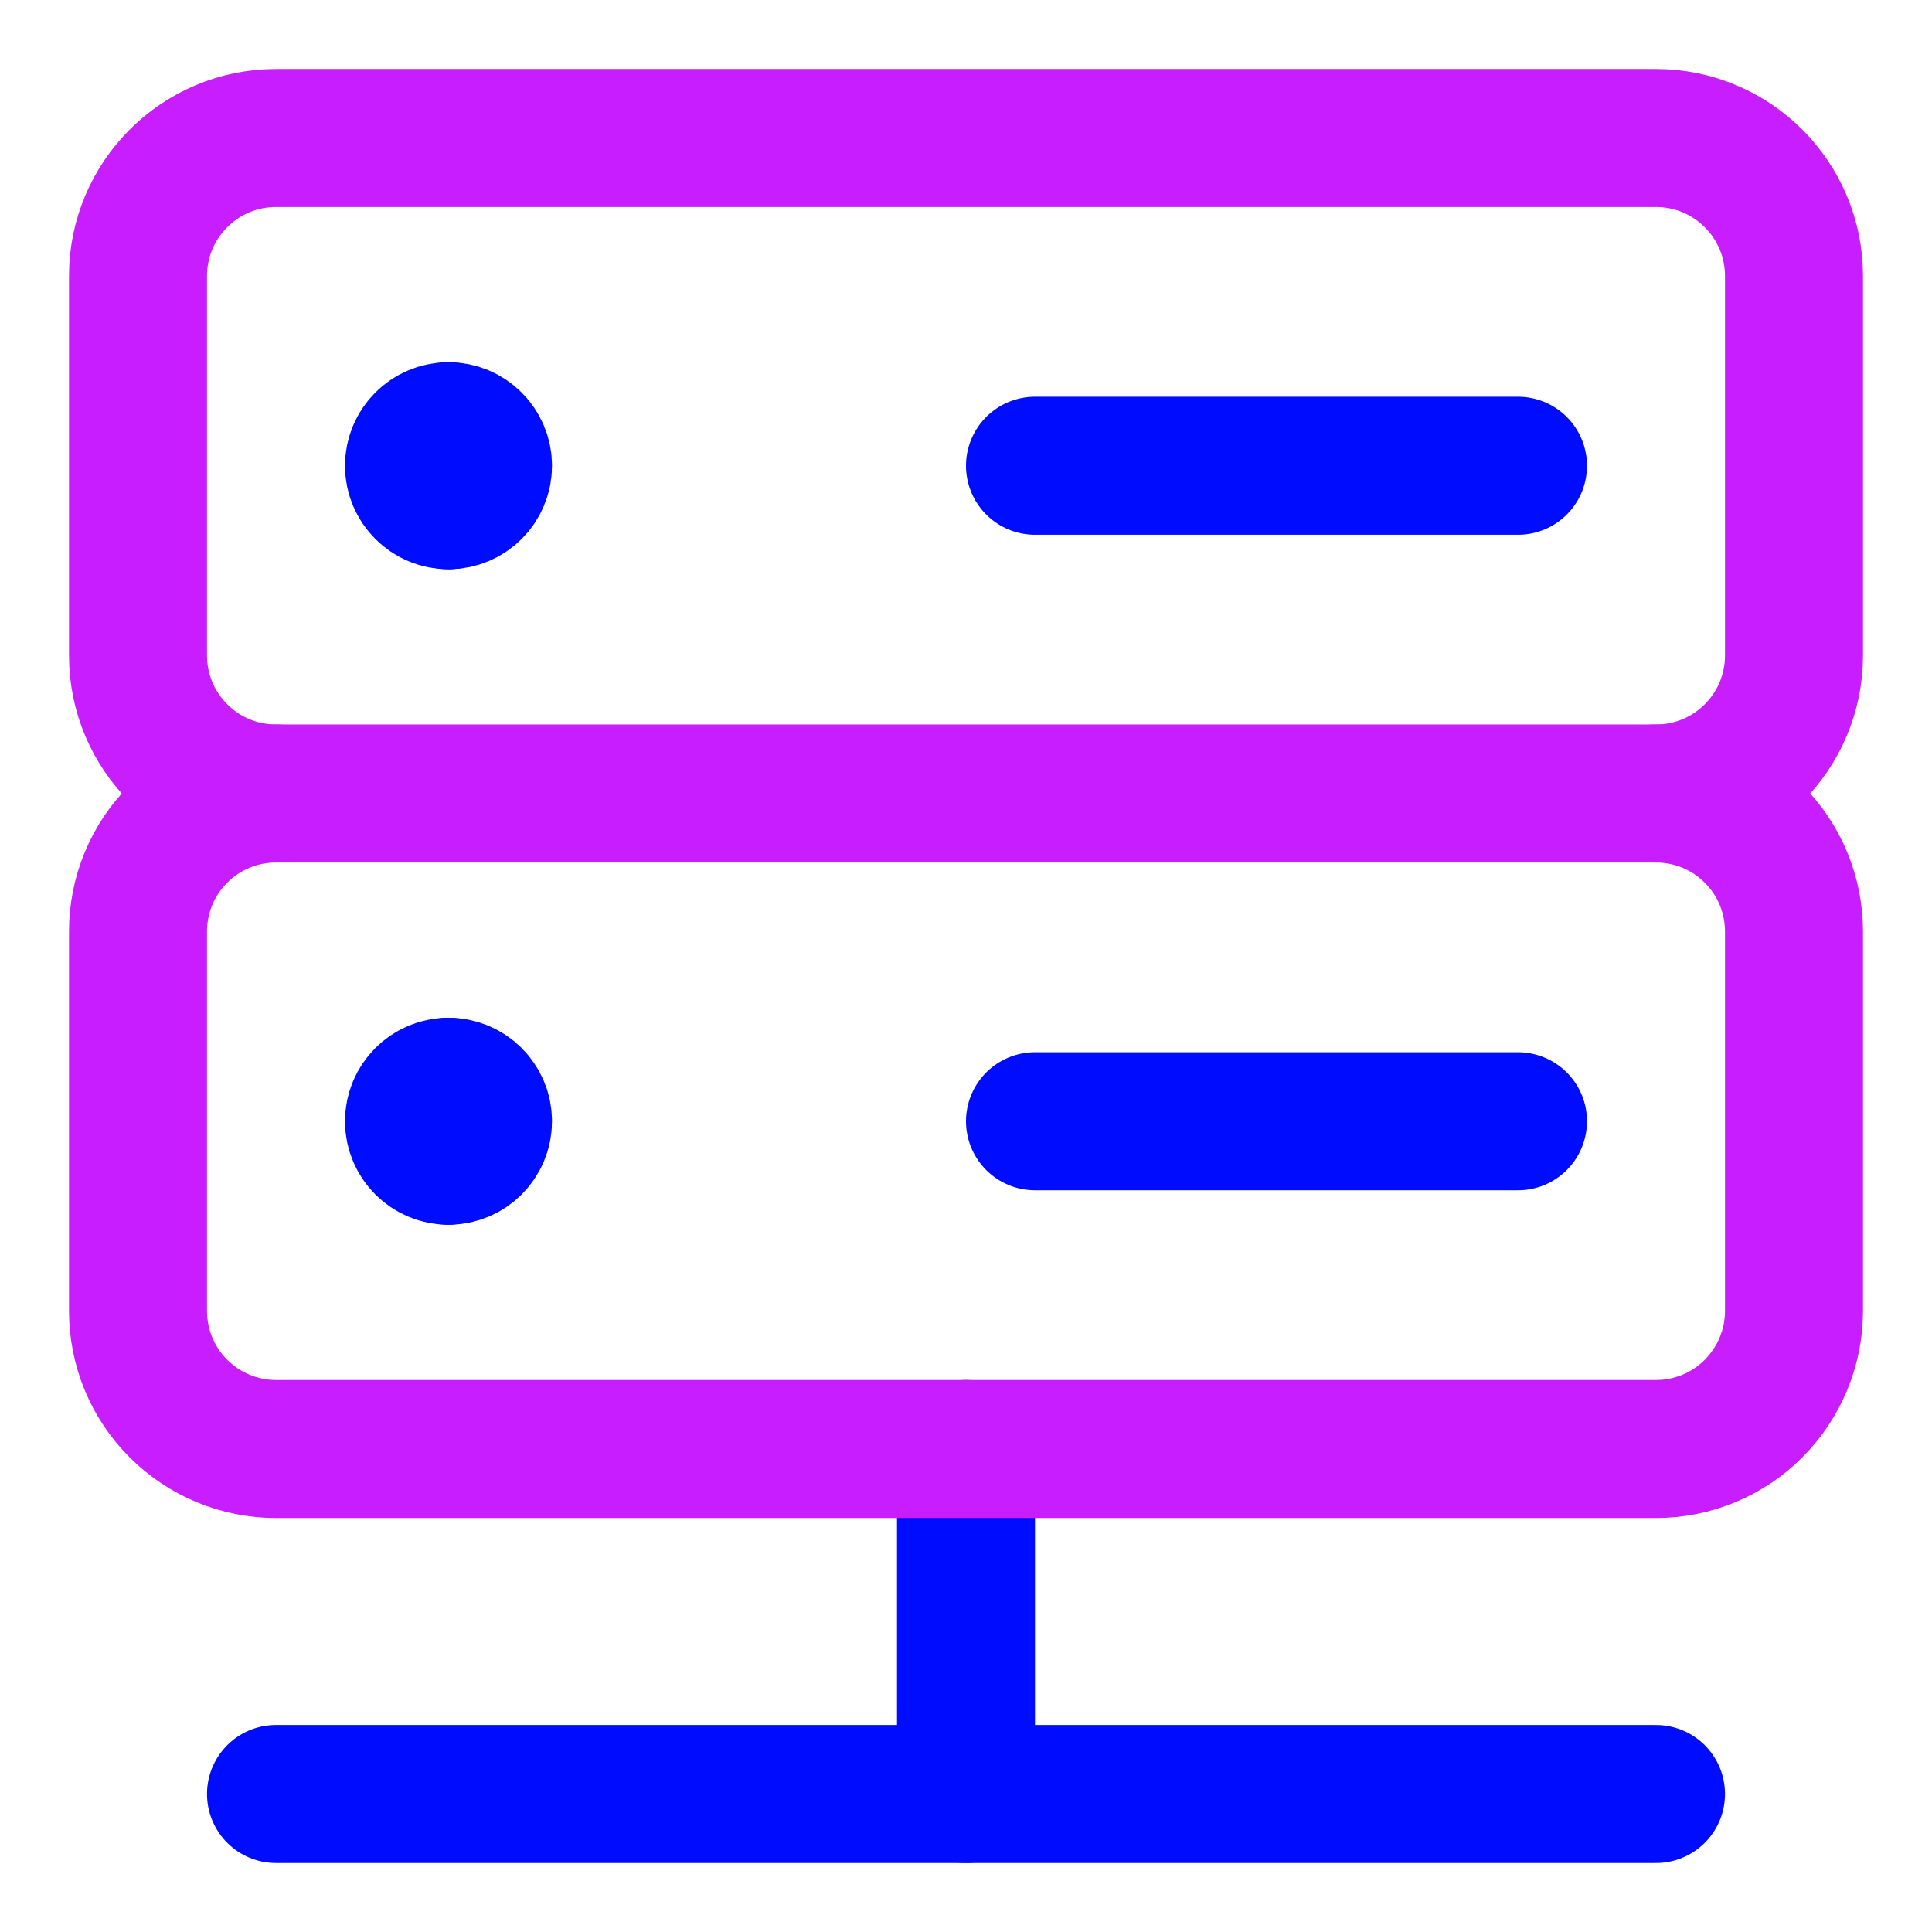 <svg xmlns="http://www.w3.org/2000/svg" fill="none" viewBox="0 0 14 14" id="Database-Server-2--Streamline-Core-Neon">
  <desc>
    Database Server 2 Streamline Icon: https://streamlinehq.com
  </desc>
  <g id="database-server-2--server-network-internet">
    <path id="Vector" stroke="#000cfe" stroke-linecap="round" stroke-linejoin="round" d="M3.25 8.375c-0.138 0 -0.25 -0.112 -0.25 -0.25s0.112 -0.25 0.25 -0.25" stroke-width="1"></path>
    <path id="Vector_2" stroke="#000cfe" stroke-linecap="round" stroke-linejoin="round" d="M3.25 8.375c0.138 0 0.25 -0.112 0.25 -0.25s-0.112 -0.25 -0.25 -0.25" stroke-width="1"></path>
    <path id="Vector_3" stroke="#000cfe" stroke-linecap="round" stroke-linejoin="round" d="M3.25 3.625c-0.138 0 -0.25 -0.112 -0.25 -0.25s0.112 -0.25 0.25 -0.25" stroke-width="1"></path>
    <path id="Vector_4" stroke="#000cfe" stroke-linecap="round" stroke-linejoin="round" d="M3.25 3.625c0.138 0 0.25 -0.112 0.25 -0.25s-0.112 -0.25 -0.25 -0.25" stroke-width="1"></path>
    <path id="Vector_5" stroke="#000cfe" stroke-linecap="round" stroke-linejoin="round" d="M7 10.5V13" stroke-width="1"></path>
    <path id="Vector_6" stroke="#000cfe" stroke-linecap="round" stroke-linejoin="round" d="M2 13h10" stroke-width="1"></path>
    <path id="Vector_7" stroke="#000cfe" stroke-linecap="round" stroke-linejoin="round" d="M7.5 3.375H11" stroke-width="1"></path>
    <path id="Vector_8" stroke="#000cfe" stroke-linecap="round" stroke-linejoin="round" d="M7.5 8.125H11" stroke-width="1"></path>
    <path id="Vector_9" stroke="#c71dff" stroke-linecap="round" stroke-linejoin="round" d="M12 1H2c-0.552 0 -1 0.448 -1 1v2.75c0 0.552 0.448 1 1 1h10c0.552 0 1 -0.448 1 -1V2c0 -0.552 -0.448 -1 -1 -1Z" stroke-width="1"></path>
    <path id="Vector_10" stroke="#c71dff" stroke-linecap="round" stroke-linejoin="round" d="M2 5.75c-0.265 0 -0.52 0.105 -0.707 0.293C1.105 6.23 1 6.485 1 6.75V9.5c0 0.265 0.105 0.52 0.293 0.707 0.188 0.188 0.442 0.293 0.707 0.293h10c0.265 0 0.52 -0.105 0.707 -0.293S13 9.765 13 9.5V6.75c0 -0.265 -0.105 -0.52 -0.293 -0.707C12.52 5.855 12.265 5.75 12 5.75" stroke-width="1"></path>
  </g>
</svg>